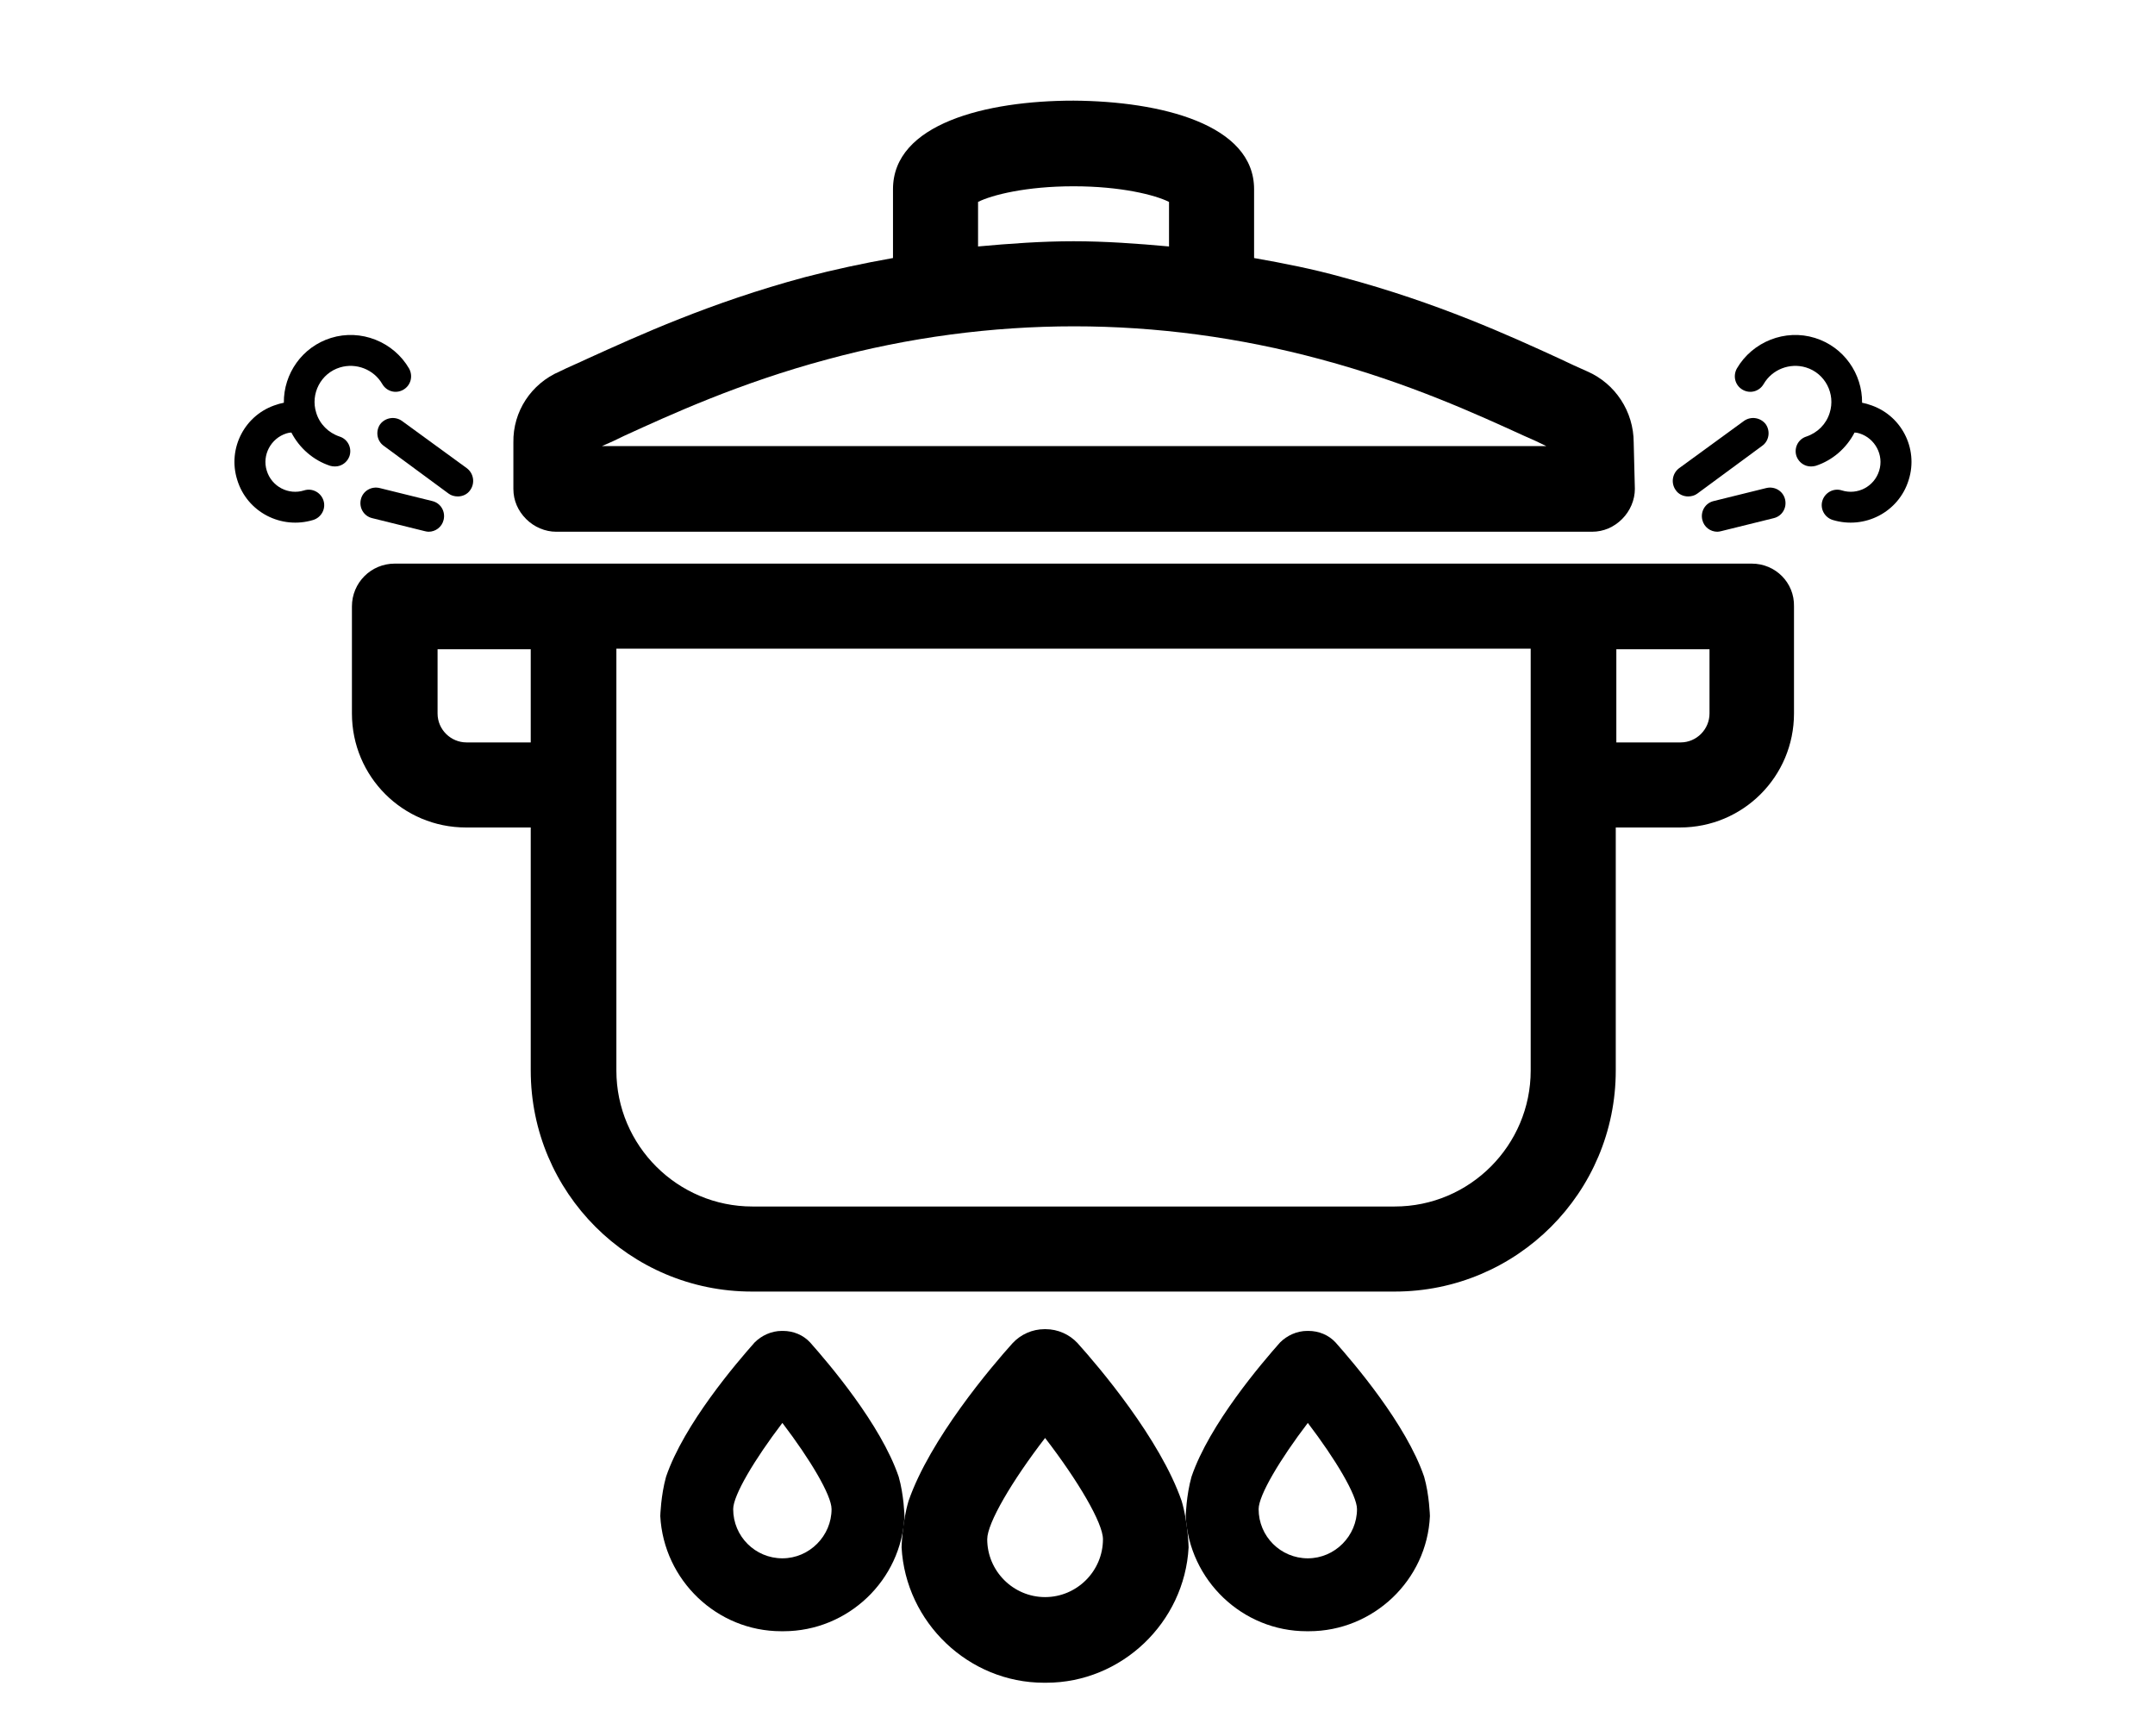 <svg
   xmlns="http://www.w3.org/2000/svg"
   version="1.1"
   id="Layer_1"
   x="0"
   y="0"
   viewBox="0 0 372.4 300"
   xml:space="preserve"
>
  <style>
    #lid {
			animation: shacking 0.5s infinite linear;
			animation-direction: alternate;
			transform-origin: 180px 0px;
		}

		#steam-left {
			animation: grow 500ms infinite linear;
			animation-direction: alternate;
			transform-origin: center;
		}

		#steam-right {
			animation: grow 500ms infinite linear;
			animation-direction: alternate;
			animation-delay: 0.5s;
			transform-origin: center;
		}

    #fire-left,
    #fire-right {
      animation: lit 350ms infinite linear;
      animation-direction: alternate;
      transform-origin: center center;
    }
    #fire-center {
      animation: lit 350ms infinite linear;
      animation-direction: alternate;
      transform-origin: center center;
      animation-delay: 175ms;
    }

		@keyframes shacking {
			from {
					transform: rotate(-5deg);
			}
			to {
					transform: rotate(5deg);
			}
		}

		@keyframes grow {
			0% {
				transform: scale(0.9);
				opacity: 0;
			}
			25% {
				opacity: 0;
			}
			90% {
				opacity: 1;
			}
			100% {
				transform: scale(1);
			}
		}

    @keyframes lit {
      0% {
        transform: scale(0.95);

      }
      100% {
        transform: scale(1);
      }
    }
  </style>
  <g id="fire">
    <path id="fire-left" d="M155.3,255.2c-3.1-9.1-12.2-19.7-15.3-23.2c-1.2-1.3-2.9-2-4.7-2c0,0-0.1,0-0.1,0c0,0-0.1,0-0.1,0c-1.8,0-3.5,0.8-4.7,2
      c-3.1,3.5-12.2,14.1-15.3,23.2c-0.9,3.2-1,6.8-1,6.8c0.6,11.1,9.8,19.9,20.9,19.9c0.1,0,0.1,0,0.2,0c0.1,0,0.1,0,0.2,0
      c11.1,0,20.4-8.8,20.9-19.9C156.3,262,156.2,258.3,155.3,255.2z M135.2,269.3c-4.7,0-8.5-3.8-8.5-8.5c0-2.4,3.7-8.6,8.5-14.9
      c4.8,6.3,8.5,12.5,8.5,14.9C143.7,265.4,139.9,269.3,135.2,269.3z"/>
    <path id="fire-center" d="M204.2,259.4c-3.7-10.7-14.3-23.2-18-27.3c-1.4-1.5-3.4-2.4-5.5-2.4c0,0-0.1,0-0.1,0c0,0-0.1,0-0.1,0
      c-2.1,0-4.1,0.9-5.5,2.4c-3.7,4.1-14.3,16.6-18,27.3c-1.1,3.7-1.2,8-1.2,8c0.7,13,11.6,23.4,24.6,23.4c0.1,0,0.1,0,0.2,0
      c0.1,0,0.1,0,0.2,0c13,0,23.9-10.4,24.6-23.4C205.4,267.4,205.3,263.1,204.2,259.4z M180.6,276c-5.5,0-10-4.5-10-10
      c0-2.8,4.3-10.1,10-17.5c5.7,7.4,10,14.7,10,17.5C190.6,271.5,186.1,276,180.6,276z"/>
    <path id="fire-right" d="M246.1,255.2c-3.1-9.1-12.2-19.7-15.3-23.2c-1.2-1.3-2.9-2-4.7-2c0,0-0.1,0-0.1,0c0,0-0.1,0-0.1,0c-1.8,0-3.5,0.8-4.7,2
      c-3.1,3.5-12.2,14.1-15.3,23.2c-0.9,3.2-1,6.8-1,6.8c0.6,11.1,9.8,19.9,20.9,19.9c0.1,0,0.1,0,0.2,0c0.1,0,0.1,0,0.2,0
      c11.1,0,20.4-8.8,20.9-19.9C247.1,262,247,258.3,246.1,255.2z M226,269.3c-4.7,0-8.5-3.8-8.5-8.5c0-2.4,3.7-8.6,8.5-14.9
      c4.8,6.3,8.5,12.5,8.5,14.9C234.5,265.4,230.7,269.3,226,269.3z"/>
  </g>
  <path id="pot" d="M 302.716,97.4 H 68.216 c -4.1,0 -7.4,3.3 -7.4,7.4 v 18.5 c 0,10.9 8.8,19.7 19.7,19.7 h 11.2 v 42 c 0,21.1 17.1,38.2 38.2,38.2 h 111.1 c 21.1,0 38.2,-17.1 38.2,-38.2 v -42 h 11.1 c 10.9,0 19.7,-8.8 19.7,-19.7 v -18.5 c 0.1,-4.1 -3.2,-7.4 -7.3,-7.4 z M 91.716,128.3 h -11.1 c -2.7,0 -5,-2.2 -5,-5 v -11.1 h 16.1 z M 264.516,185 c 0,12.9 -10.5,23.5 -23.5,23.5 h -111 c -12.9,0 -23.5,-10.5 -23.5,-23.5 v -72.9 h 158 z m 30.9,-61.7 c 0,2.7 -2.2,5 -5,5 h -11.1 v -16.1 h 16.1 z" />
  <path id="lid" d="m 282.316,76.492 c 0,-5.4 -3.2,-10.2 -8,-12.3 -1.4,-0.6 -3.1,-1.4 -5,-2.3 -8.3,-3.8 -20.9,-9.6 -37.4,-14 -5,-1.4 -10.1,-2.4 -15.2,-3.3 v -11.9 c 0,-11.2 -16.1,-15.2 -31.2,-15.3 -15.1,0 -31.2,4 -31.2,15.3 v 11.9 c -5.1,0.9 -10.2,2 -15.2,3.3 -16.4,4.4 -29,10.2 -37.4,14 -1.9,0.9 -3.6,1.6 -5,2.3 -4.9,2.1 -8.1,6.9 -8,12.3 v 8 c 0,2 0.8,3.8 2.2,5.2 1.4,1.4 3.3,2.2 5.2,2.2 H 275.116 c 2,0 3.8,-0.8 5.2,-2.2 1.4,-1.4 2.2,-3.3 2.2,-5.2 z m -96.8,-44.3 c 8.2,0 14.1,1.5 16.5,2.7 v 7.7 c -5.5,-0.5 -11,-0.9 -16.5,-0.9 -5.5,0 -11,0.4 -16.5,0.9 v -7.7 c 2.4,-1.2 8.3,-2.7 16.5,-2.7 z m 0,44.9 h -81.5 c 1.2,-0.5 2.5,-1.1 3.9,-1.8 7.9,-3.6 19.8,-9.1 35.1,-13.2 14,-3.8 28.4,-5.7 42.6,-5.7 14.2,0 28.5,1.9 42.6,5.7 15.3,4.1 27.2,9.6 35.1,13.2 1.4,0.6 2.7,1.2 3.9,1.8 z" />
  <g id="steam-left">
    <path d="m 58.65,80.499 c 0.8,-0.25 1.45,-0.85 1.75,-1.7 0.45,-1.4 -0.3,-2.9 -1.7,-3.35 -1.95,-0.65 -3.45,-2.15 -4.05,-4.1 -1.05,-3.3 0.8,-6.85 4.1,-7.85 2.8,-0.85 5.85,0.35 7.3,2.85 0.75,1.3 2.35,1.75 3.65,1 1.3,-0.75 1.7,-2.35 1,-3.65 -2.7,-4.65 -8.35,-6.9 -13.5,-5.3 -5,1.55 -8.2,6.2 -8.15,11.2 -0.4,0.1 -0.75,0.15 -1.15,0.3 -5.55,1.65 -8.65,7.55 -6.9,13.05 1.7,5.55 7.6,8.6 13.15,6.9 1.4,-0.45 2.2,-1.95 1.75,-3.35 -0.45,-1.4 -1.95,-2.2 -3.35,-1.75 -2.7,0.85 -5.6,-0.65 -6.45,-3.4 -0.85,-2.7 0.7,-5.6 3.4,-6.45 0.3,-0.1 0.6,-0.15 0.85,-0.15 1.4,2.7 3.8,4.8 6.7,5.75 0.55,0.15 1.1,0.15 1.6,0 z"/>
    <path d="m 66.311,77.042 11.2,8.25 c 0.45,0.35 1.05,0.5 1.6,0.5 0.8,0 1.65,-0.35 2.15,-1.1 0.85,-1.2 0.6,-2.85 -0.55,-3.75 l -11.25,-8.2 c -1.2,-0.85 -2.85,-0.6 -3.75,0.55 -0.85,1.2 -0.6,2.9 0.6,3.75 z m 10.35,12.8 c 0.35,-1.45 -0.5,-2.9 -1.95,-3.25 l -9.1,-2.25 c -1.45,-0.35 -2.9,0.5 -3.25,1.95 -0.35,1.45 0.5,2.9 1.95,3.25 l 9.1,2.25 c 0.2,0.05 0.45,0.1 0.65,0.1 1.2,0 2.3,-0.8 2.6,-2.05 z"/>
  </g>
  <g id="steam-right">
    <path d="m 312.183,80.499 c -0.8,-0.25 -1.45,-0.85 -1.75,-1.7 -0.45,-1.4 0.3,-2.9 1.7,-3.35 1.95,-0.65 3.45,-2.15 4.05,-4.1 1.05,-3.3 -0.8,-6.85 -4.1,-7.85 -2.8,-0.85 -5.85,0.35 -7.3,2.85 -0.75,1.3 -2.35,1.75 -3.65,1 -1.3,-0.75 -1.7,-2.35 -1,-3.65 2.7,-4.65 8.35,-6.9 13.5,-5.3 5,1.55 8.2,6.2 8.15,11.2 0.4,0.1 0.75,0.15 1.15,0.3 5.55,1.65 8.65,7.55 6.9,13.05 -1.7,5.55 -7.6,8.6 -13.15,6.9 -1.4,-0.45 -2.2,-1.95 -1.75,-3.35 0.45,-1.4 1.95,-2.2 3.35,-1.75 2.7,0.85 5.6,-0.65 6.45,-3.4 0.85,-2.7 -0.7,-5.6 -3.4,-6.45 -0.3,-0.1 -0.6,-0.15 -0.85,-0.15 -1.4,2.7 -3.8,4.8 -6.7,5.75 -0.55,0.15 -1.1,0.15 -1.6,0 z"/>
    <path d="m 304.522,77.042 -11.2,8.25 c -0.45,0.35 -1.05,0.5 -1.6,0.5 -0.8,0 -1.65,-0.35 -2.15,-1.1 -0.85,-1.2 -0.6,-2.85 0.55,-3.75 l 11.25,-8.2 c 1.2,-0.85 2.85,-0.6 3.75,0.55 0.85,1.2 0.6,2.9 -0.6,3.75 z m -10.35,12.8 c -0.35,-1.45 0.5,-2.9 1.95,-3.25 l 9.1,-2.25 c 1.45,-0.35 2.9,0.5 3.25,1.95 0.35,1.45 -0.5,2.9 -1.95,3.25 l -9.1,2.25 c -0.2,0.05 -0.45,0.1 -0.65,0.1 -1.2,0 -2.3,-0.8 -2.6,-2.05 z"/>
  </g>
</svg>